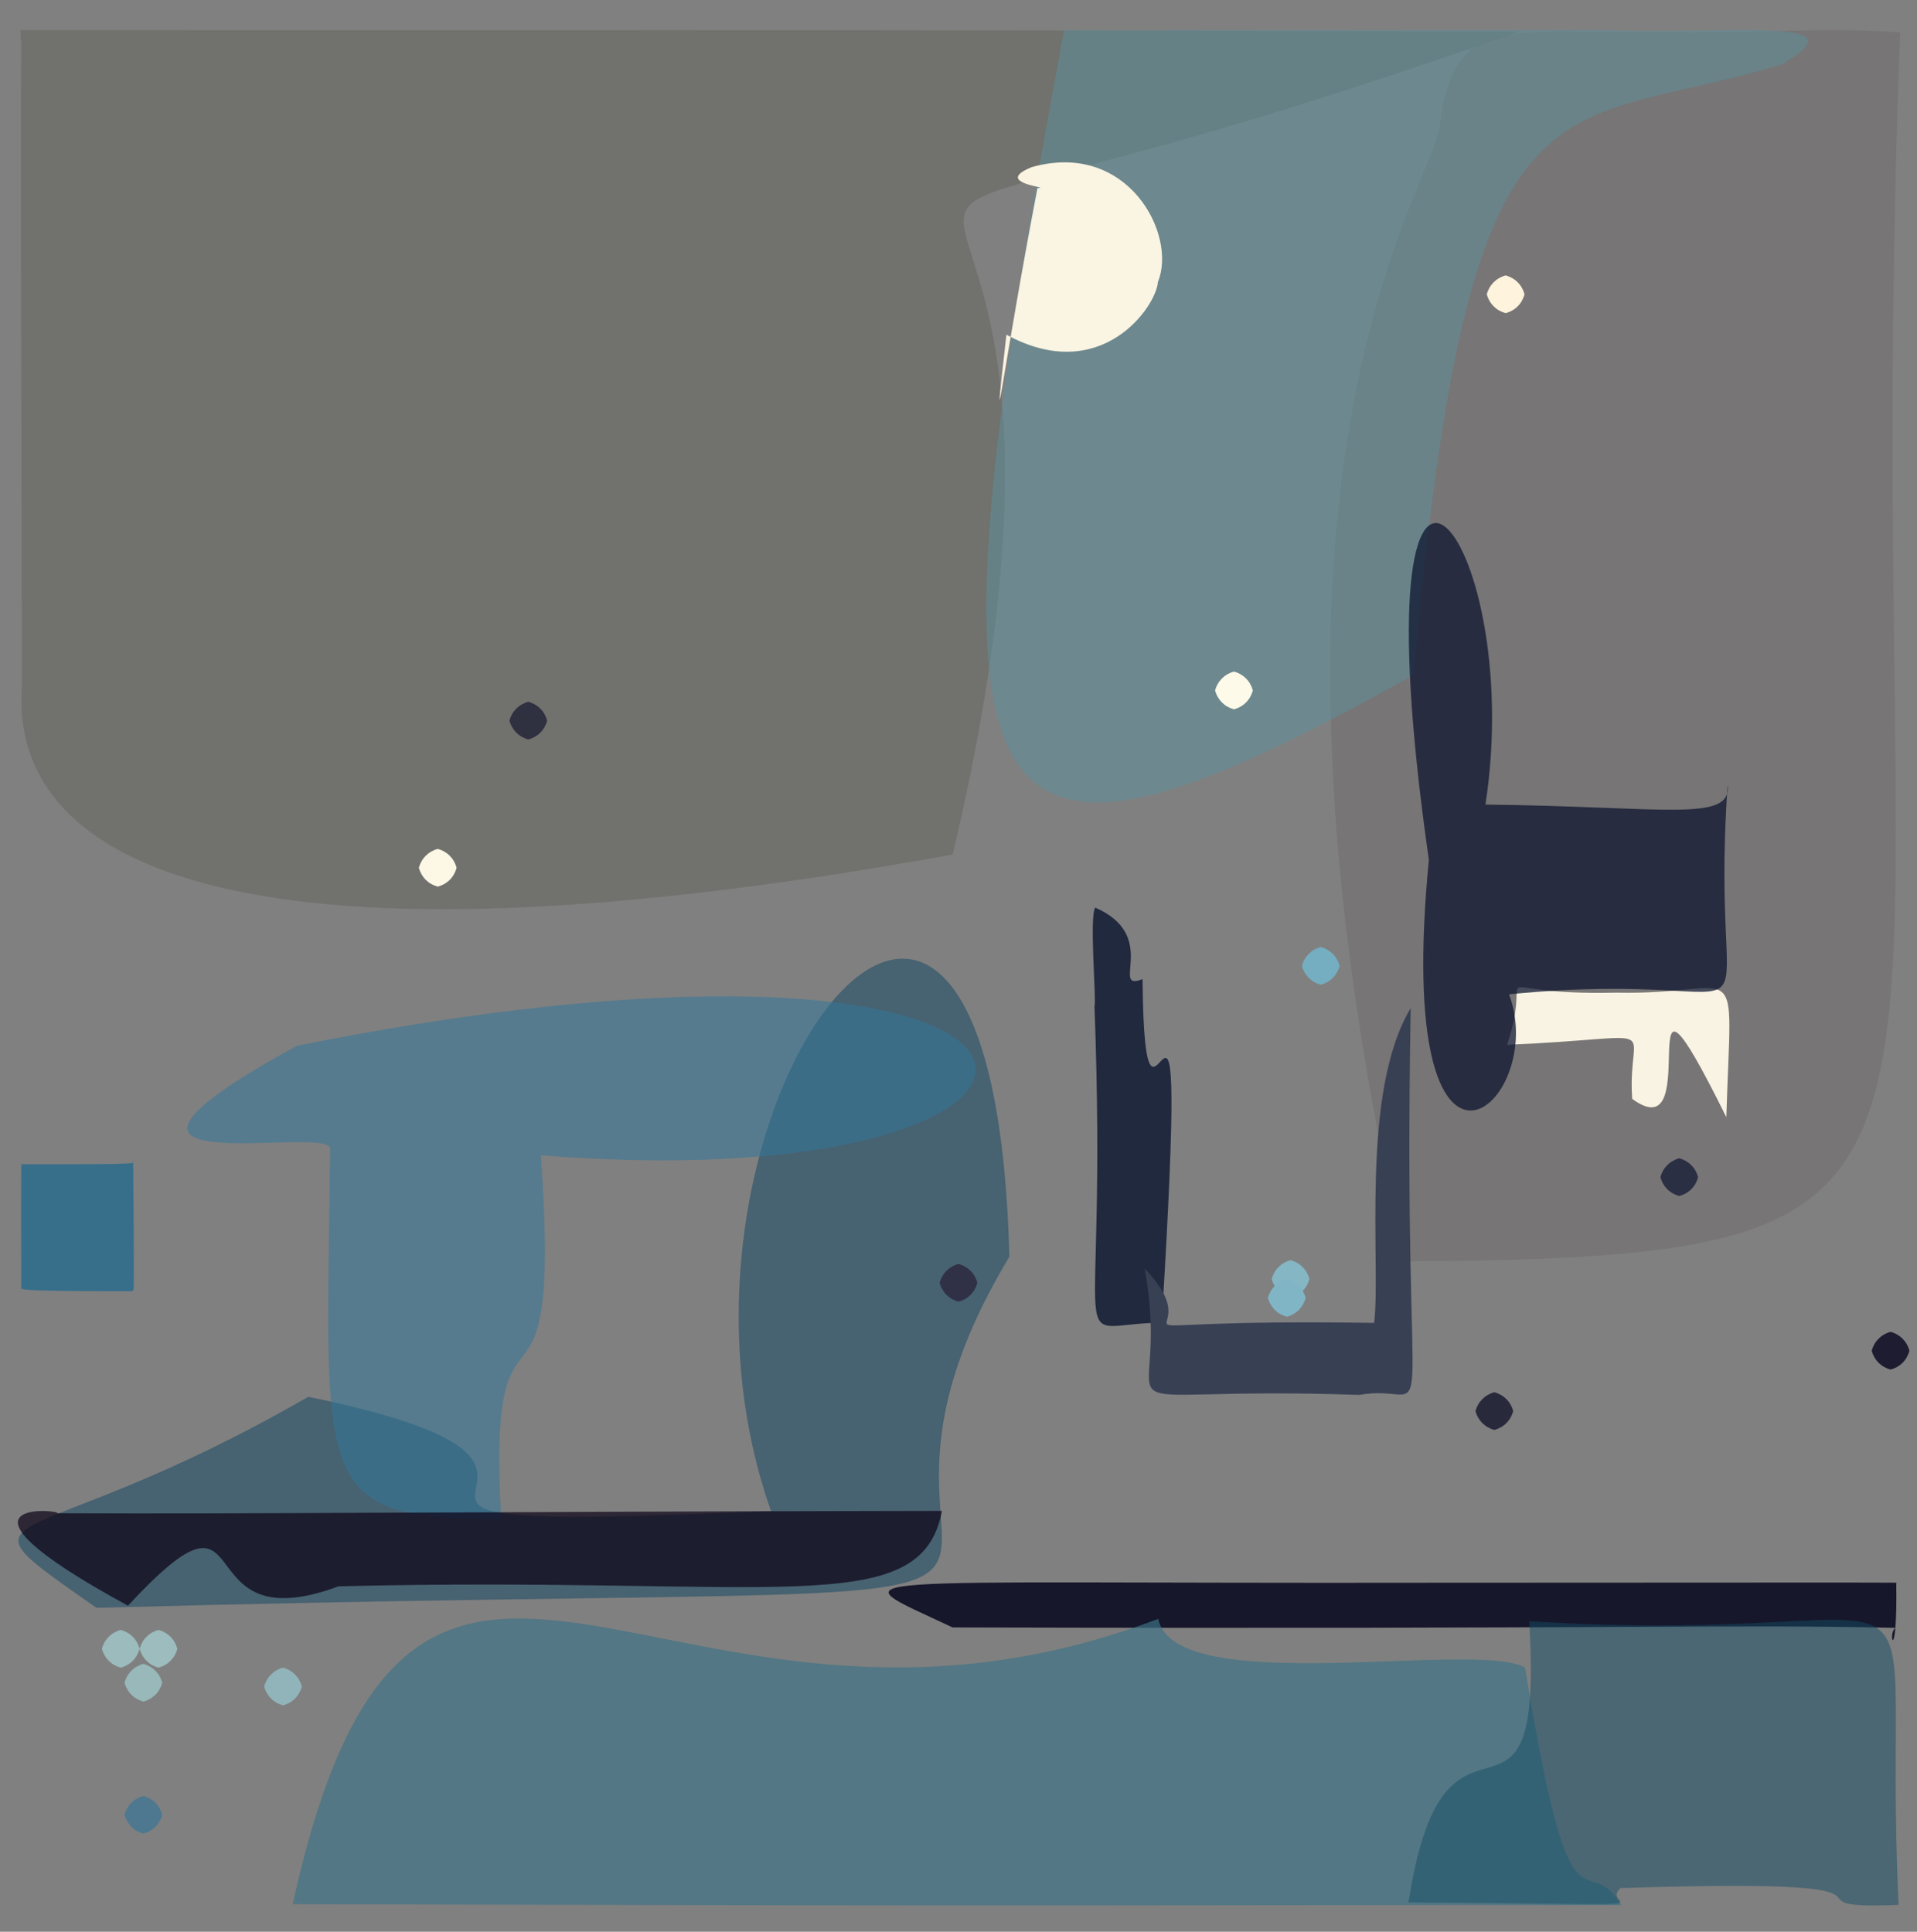 <?xml version="1.0" ?>
<svg xmlns="http://www.w3.org/2000/svg" version="1.1" width="508" height="512">
  <rect width="100%" height="100%" fill="#808080" stroke="none"/>
  <defs/>
  <g>
    <path d="M 402.561 8.325 C 152.536 96.989 310.15 -17.084 252.453 226.488 C 56.568 262.018 2.588 226.37 5.818 182.054 C 5.145 -56.019 6.106 28.212 5.425 7.992 C 166.749 8.08 179.106 7.81 402.561 8.325" stroke-width="0.0" fill="rgb(86, 87, 75)" opacity="0.349" stroke="rgb(196, 150, 217)" stroke-opacity="0.766" stroke-linecap="round" stroke-linejoin="round"/>
    <path d="M 503.53 8.606 C 491.639 314.755 543.798 333.249 372.373 334.297 C 322.735 118.738 381.839 47.293 381.684 32.168 C 385.504 3.231 401.011 9.094 437.4 8.422 C 468.536 8.943 483.05 7.103 503.53 8.606" stroke-width="0.0" fill="rgb(110, 107, 106)" opacity="0.509" stroke="rgb(132, 108, 241)" stroke-opacity="0.248" stroke-linecap="round" stroke-linejoin="round"/>
    <path d="M 472.118 17.091 C 411.157 35.582 389.359 13.154 374.66 178.859 C 254.49 246.115 241.629 224.653 281.967 8.018 C 367.261 7.978 376.078 8.02 427.047 8.014 C 459.904 9.09 494.282 4.309 472.118 17.091" stroke-width="0.0" fill="rgb(91, 146, 157)" opacity="0.491" stroke="rgb(247, 74, 75)" stroke-opacity="0.692" stroke-linecap="round" stroke-linejoin="round"/>
    <path d="M 267.476 333.084 C 202.758 440.717 355.887 417.25 25.544 426.145 C -15.753 397.133 5.813 413.959 81.683 370.214 C 184.156 391.138 56.357 407.171 204.313 400.476 C 167.047 294.842 263.265 169.116 267.476 333.084" stroke-width="0.0" fill="rgb(5, 63, 96)" opacity="0.459" stroke="rgb(27, 254, 142)" stroke-opacity="0.232" stroke-linecap="round" stroke-linejoin="round"/>
    <path d="M 457.472 296.106 C 430.083 240.743 452.725 306.023 432.528 291.254 C 431.03 270.275 443.187 275.078 399.378 276.92 C 407.077 253.945 390.514 263.994 428.379 263.093 C 462.319 263.866 458.854 250.681 457.472 296.106" stroke-width="0.0" fill="rgb(255, 249, 232)" opacity="0.955" stroke="rgb(42, 155, 121)" stroke-opacity="0.341" stroke-linecap="round" stroke-linejoin="round"/>
    <path d="M 457.826 207.988 C 452.449 284.944 477.29 255.861 399.891 263.537 C 410.841 292.597 368.902 328.493 378.646 227.901 C 358.045 83.988 404.838 140.621 393.637 213.247 C 441.494 213.771 458.96 218.099 457.826 207.988" stroke-width="0.0" fill="rgb(13, 21, 47)" opacity="0.749" stroke="rgb(57, 35, 238)" stroke-opacity="0.42" stroke-linecap="round" stroke-linejoin="round"/>
    <path d="M 502.51 419.561 C 502.814 442.422 499.998 433.064 502.306 431.453 C 455.279 430.441 438.111 431.844 252.429 431.341 C 221.251 416.624 217.693 419.797 379.24 419.492 C 502.894 419.422 504.527 419.405 502.51 419.561" stroke-width="0.0" fill="rgb(1, 0, 25)" opacity="0.824" stroke="rgb(14, 49, 44)" stroke-opacity="0.551" stroke-linecap="round" stroke-linejoin="round"/>
    <path d="M 143.34 306.204 C 149.186 388.348 128.923 332.98 132.82 402.699 C 82.12 402.587 86.509 393.434 87.49 304.481 C 87.766 297.707 8.422 315.641 78.698 277.175 C 304.898 231.958 307.622 319.246 143.34 306.204" stroke-width="0.0" fill="rgb(52, 120, 154)" opacity="0.556" stroke="rgb(68, 93, 157)" stroke-opacity="0.719" stroke-linecap="round" stroke-linejoin="round"/>
    <path d="M 302.771 259.512 C 303.35 322.687 315.668 222.028 307.845 350.563 C 281.108 350.841 293.719 365.243 290.033 266.634 C 290.615 265.693 288.608 243.095 290.228 240.552 C 307.507 248.08 293.921 263.006 302.771 259.512" stroke-width="0.0" fill="rgb(12, 21, 47)" opacity="0.815" stroke="rgb(120, 153, 50)" stroke-opacity="0.476" stroke-linecap="round" stroke-linejoin="round"/>
    <path d="M 404.155 442.028 C 416.534 518.653 419.805 488.852 429.649 504.922 C 302.797 504.847 296.004 505.303 77.566 504.683 C 109.889 358.123 175.862 478.72 306.915 429.08 C 311.311 450.491 391.851 434.512 404.155 442.028" stroke-width="0.0" fill="rgb(62, 114, 134)" opacity="0.691" stroke="rgb(203, 145, 219)" stroke-opacity="0.251" stroke-linecap="round" stroke-linejoin="round"/>
    <path d="M 306.844 74.729 C 306.476 81.115 291.857 102.437 266.698 88.707 C 262.357 126.973 266.066 95.943 274.926 49.86 C 279.355 49.734 262.699 48.694 273.384 44.303 C 298.801 37.112 312.029 62.151 306.844 74.729" stroke-width="0.0" fill="rgb(255, 248, 230)" opacity="0.965" stroke="rgb(153, 250, 186)" stroke-opacity="0.693" stroke-linecap="round" stroke-linejoin="round"/>
    <path d="M 249.625 400.452 C 244.017 429.878 205.659 417.604 89.74 420.438 C 47.811 435.957 69.874 386.823 33.901 425.572 C -19.426 396.528 17.099 400.284 15.131 401.076 C 70.375 401.312 109.223 400.708 249.625 400.452" stroke-width="0.0" fill="rgb(10, 0, 20)" opacity="0.704" stroke="rgb(110, 49, 213)" stroke-opacity="0.381" stroke-linecap="round" stroke-linejoin="round"/>
    <path d="M 503.127 504.883 C 467.474 506.264 517.941 497.558 429.439 500.425 C 423.198 505.874 450.831 504.744 373.246 504.238 C 383.034 440.388 409.344 497.59 405.238 429.696 C 523.431 437.131 498.214 400.9 503.127 504.883" stroke-width="0.0" fill="rgb(19, 77, 102)" opacity="0.488" stroke="rgb(1, 249, 7)" stroke-opacity="0.184" stroke-linecap="round" stroke-linejoin="round"/>
    <path d="M 373.829 267.204 C 371.569 392.075 381.779 365.809 360.257 369.71 C 282.91 367.026 311.338 380.474 303.346 336.252 C 324.246 358.027 278.631 349.328 364.143 350.627 C 366.001 335.1 360.332 289.598 373.829 267.204" stroke-width="0.0" fill="rgb(56, 64, 84)" opacity="1.0" stroke="rgb(26, 206, 185)" stroke-opacity="0.357" stroke-linecap="round" stroke-linejoin="round"/>
    <path d="M 35.282 307.63 C 35.655 348.628 35.455 341.081 35.03 342.234 C -0.647 342.287 6.385 341.591 5.627 340.832 C 5.535 308.515 5.659 306.657 5.696 308.56 C 41.811 308.645 34.34 308.292 35.282 307.63" stroke-width="0.0" fill="rgb(3, 100, 147)" opacity="0.576" stroke="rgb(103, 122, 237)" stroke-opacity="0.975" stroke-linecap="round" stroke-linejoin="round"/>
    <path d="M 121.0 230.0 C 120.33 232.5 118.5 234.33 116.0 235.0 C 113.5 234.33 111.67 232.5 111.0 230.0 C 111.67 227.5 113.5 225.67 116.0 225.0 C 118.5 225.67 120.33 227.5 121.0 230.0" stroke-width="0.0" fill="rgb(253, 247, 230)" opacity="1.0" stroke="rgb(100, 129, 92)" stroke-opacity="0.558" stroke-linecap="round" stroke-linejoin="round"/>
    <path d="M 145.0 191.0 C 144.33 193.5 142.5 195.33 140.0 196.0 C 137.5 195.33 135.67 193.5 135.0 191.0 C 135.67 188.5 137.5 186.67 140.0 186.0 C 142.5 186.67 144.33 188.5 145.0 191.0" stroke-width="0.0" fill="rgb(47, 49, 65)" opacity="1.0" stroke="rgb(59, 178, 29)" stroke-opacity="0.446" stroke-linecap="round" stroke-linejoin="round"/>
    <path d="M 450.0 312.0 C 449.33 314.5 447.5 316.33 445.0 317.0 C 442.5 316.33 440.67 314.5 440.0 312.0 C 440.67 309.5 442.5 307.67 445.0 307.0 C 447.5 307.67 449.33 309.5 450.0 312.0" stroke-width="0.0" fill="rgb(43, 47, 68)" opacity="1.0" stroke="rgb(156, 26, 187)" stroke-opacity="0.385" stroke-linecap="round" stroke-linejoin="round"/>
    <path d="M 47.0 437.0 C 46.33 439.5 44.5 441.33 42.0 442.0 C 39.5 441.33 37.67 439.5 37.0 437.0 C 37.67 434.5 39.5 432.67 42.0 432.0 C 44.5 432.67 46.33 434.5 47.0 437.0" stroke-width="0.0" fill="rgb(156, 188, 189)" opacity="1.0" stroke="rgb(94, 125, 83)" stroke-opacity="0.329" stroke-linecap="round" stroke-linejoin="round"/>
    <path d="M 401.0 374.0 C 400.33 376.5 398.5 378.33 396.0 379.0 C 393.5 378.33 391.67 376.5 391.0 374.0 C 391.67 371.5 393.5 369.67 396.0 369.0 C 398.5 369.67 400.33 371.5 401.0 374.0" stroke-width="0.0" fill="rgb(40, 42, 60)" opacity="1.0" stroke="rgb(115, 33, 228)" stroke-opacity="0.955" stroke-linecap="round" stroke-linejoin="round"/>
    <path d="M 332.0 183.0 C 331.33 185.5 329.5 187.33 327.0 188.0 C 324.5 187.33 322.67 185.5 322.0 183.0 C 322.67 180.5 324.5 178.67 327.0 178.0 C 329.5 178.67 331.33 180.5 332.0 183.0" stroke-width="0.0" fill="rgb(254, 250, 233)" opacity="1.0" stroke="rgb(79, 182, 54)" stroke-opacity="0.294" stroke-linecap="round" stroke-linejoin="round"/>
    <path d="M 259.0 340.0 C 258.33 342.5 256.5 344.33 254.0 345.0 C 251.5 344.33 249.67 342.5 249.0 340.0 C 249.67 337.5 251.5 335.67 254.0 335.0 C 256.5 335.67 258.33 337.5 259.0 340.0" stroke-width="0.0" fill="rgb(48, 49, 70)" opacity="1.0" stroke="rgb(95, 207, 156)" stroke-opacity="0.337" stroke-linecap="round" stroke-linejoin="round"/>
    <path d="M 43.0 481.0 C 42.33 483.5 40.5 485.33 38.0 486.0 C 35.5 485.33 33.67 483.5 33.0 481.0 C 33.67 478.5 35.5 476.67 38.0 476.0 C 40.5 476.67 42.33 478.5 43.0 481.0" stroke-width="0.0" fill="rgb(78, 120, 143)" opacity="1.0" stroke="rgb(55, 87, 40)" stroke-opacity="0.107" stroke-linecap="round" stroke-linejoin="round"/>
    <path d="M 80.0 447.0 C 79.33 449.5 77.5 451.33 75.0 452.0 C 72.5 451.33 70.67 449.5 70.0 447.0 C 70.67 444.5 72.5 442.67 75.0 442.0 C 77.5 442.67 79.33 444.5 80.0 447.0" stroke-width="0.0" fill="rgb(144, 180, 185)" opacity="1.0" stroke="rgb(68, 148, 141)" stroke-opacity="0.356" stroke-linecap="round" stroke-linejoin="round"/>
    <path d="M 506.0 358.0 C 505.33 360.5 503.5 362.33 501.0 363.0 C 498.5 362.33 496.67 360.5 496.0 358.0 C 496.67 355.5 498.5 353.67 501.0 353.0 C 503.5 353.67 505.33 355.5 506.0 358.0" stroke-width="0.0" fill="rgb(30, 28, 48)" opacity="1.0" stroke="rgb(24, 105, 106)" stroke-opacity="0.613" stroke-linecap="round" stroke-linejoin="round"/>
    <path d="M 37.0 437.0 C 36.33 439.5 34.5 441.33 32.0 442.0 C 29.5 441.33 27.67 439.5 27.0 437.0 C 27.67 434.5 29.5 432.67 32.0 432.0 C 34.5 432.67 36.33 434.5 37.0 437.0" stroke-width="0.0" fill="rgb(155, 187, 188)" opacity="1.0" stroke="rgb(173, 206, 110)" stroke-opacity="0.353" stroke-linecap="round" stroke-linejoin="round"/>
    <path d="M 43.0 446.0 C 42.33 448.5 40.5 450.33 38.0 451.0 C 35.5 450.33 33.67 448.5 33.0 446.0 C 33.67 443.5 35.5 441.67 38.0 441.0 C 40.5 441.67 42.33 443.5 43.0 446.0" stroke-width="0.0" fill="rgb(152, 184, 185)" opacity="1.0" stroke="rgb(196, 134, 230)" stroke-opacity="0.211" stroke-linecap="round" stroke-linejoin="round"/>
    <path d="M 347.0 339.0 C 346.33 341.5 344.5 343.33 342.0 344.0 C 339.5 343.33 337.67 341.5 337.0 339.0 C 337.67 336.5 339.5 334.67 342.0 334.0 C 344.5 334.67 346.33 336.5 347.0 339.0" stroke-width="0.0" fill="rgb(132, 182, 196)" opacity="1.0" stroke="rgb(162, 17, 46)" stroke-opacity="0.908" stroke-linecap="round" stroke-linejoin="round"/>
    <path d="M 346.0 344.0 C 345.33 346.5 343.5 348.33 341.0 349.0 C 338.5 348.33 336.67 346.5 336.0 344.0 C 336.67 341.5 338.5 339.67 341.0 339.0 C 343.5 339.67 345.33 341.5 346.0 344.0" stroke-width="0.0" fill="rgb(128, 181, 197)" opacity="1.0" stroke="rgb(129, 209, 137)" stroke-opacity="0.366" stroke-linecap="round" stroke-linejoin="round"/>
    <path d="M 355.0 256.0 C 354.33 258.5 352.5 260.33 350.0 261.0 C 347.5 260.33 345.67 258.5 345.0 256.0 C 345.67 253.5 347.5 251.67 350.0 251.0 C 352.5 251.67 354.33 253.5 355.0 256.0" stroke-width="0.0" fill="rgb(116, 174, 192)" opacity="1.0" stroke="rgb(151, 102, 184)" stroke-opacity="0.569" stroke-linecap="round" stroke-linejoin="round"/>
    <path d="M 404.0 78.0 C 403.33 80.5 401.5 82.33 399.0 83.0 C 396.5 82.33 394.67 80.5 394.0 78.0 C 394.67 75.5 396.5 73.67 399.0 73.0 C 401.5 73.67 403.33 75.5 404.0 78.0" stroke-width="0.0" fill="rgb(254, 244, 222)" opacity="1.0" stroke="rgb(83, 115, 11)" stroke-opacity="0.176" stroke-linecap="round" stroke-linejoin="round"/>
  </g>
</svg>

